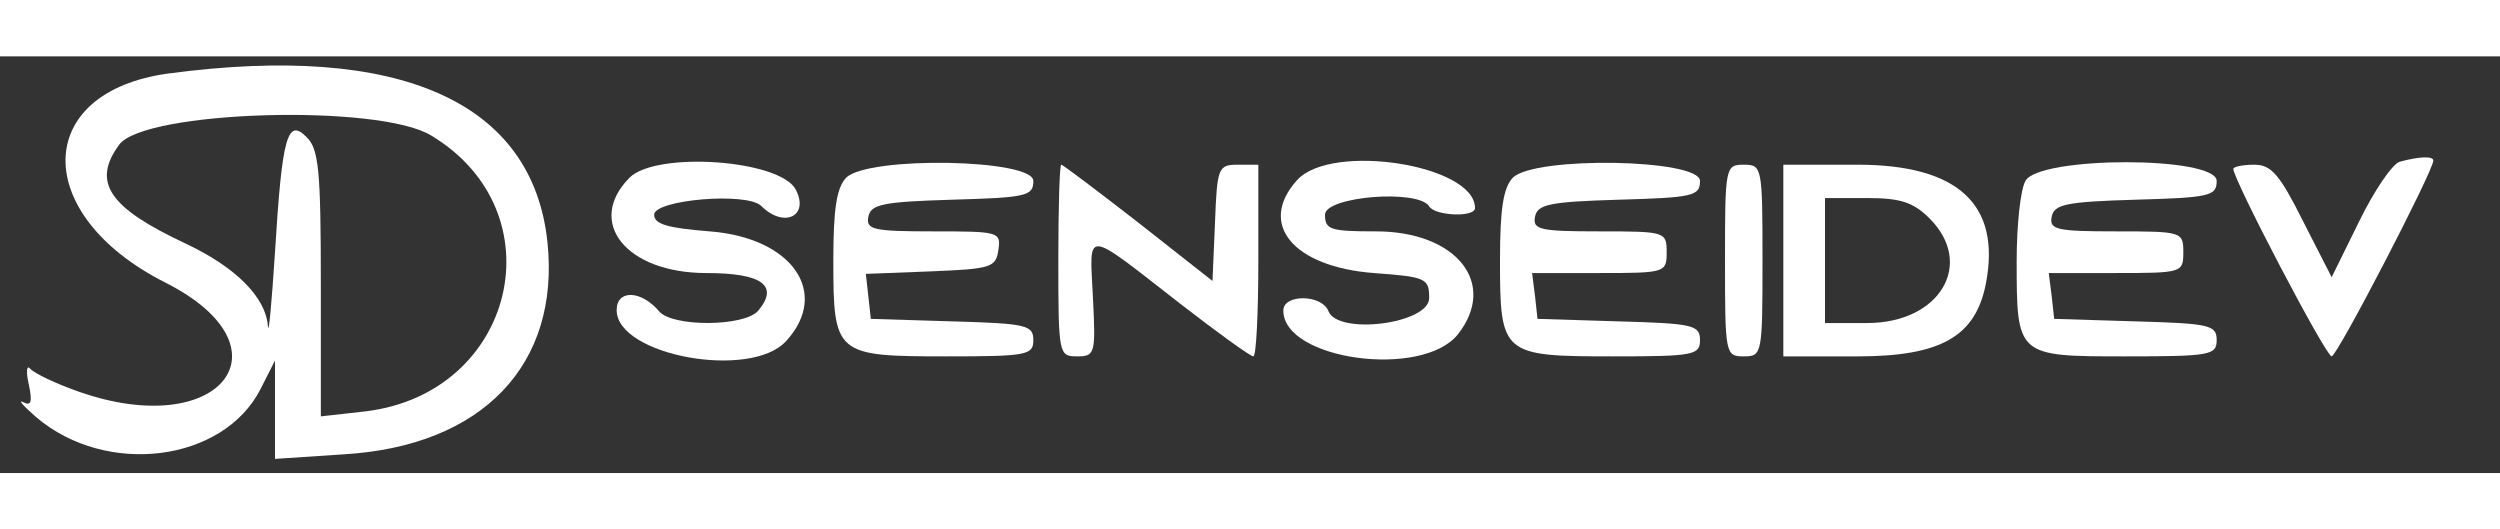 <svg width="170" height="36" version="1.0" viewBox="0 0 300 50" xmlns="http://www.w3.org/2000/svg">
<rect x="0" y="0" width="300" height="50" fill="#333333" stroke="none"/>
<g transform="translate(0 50) scale(.05 -.05)" fill="#fff">
<path d="m405 959c-327-44-331-339-8-502 309-156 132-381-207-262-55 19-107 44-117 55-9 11-11-6-4-37 9-42 6-53-13-43-14 7 0-9 31-36 168-143 448-108 538 67l35 69v-118-118l166 11c332 20 518 215 488 508-35 338-354 480-909 406zm630-149c306-184 202-619-158-662l-107-12v318c0 272-5 324-34 352-46 47-59 3-76-276-8-121-15-201-17-178-5 70-77 142-198 199-184 86-225 147-159 237 60 82 623 99 749 22z"/>
<path d="m4280 510v-230h178c199 0 283 47 308 174 37 190-66 286-308 286h-178v-230zm351 101c109-109 25-251-150-251h-101v150 150h101c80 0 111-10 150-49z"/>
<path d="m4861 701c-12-21-21-107-21-191 0-230 0-230 261-230 204 0 219 3 219 39s-16 40-195 45l-195 6-6 55-7 55h162c158 0 161 1 161 50s-3 50-161 50c-143 0-161 4-155 35 6 30 34 36 201 41 179 5 195 9 195 45 0 60-427 60-459 0z"/>
<path d="m5759 747c-17-5-61-69-97-143l-66-134-69 135c-56 112-76 135-117 135-28 0-50-5-50-10 0-26 222-450 236-450 13 0 244 445 244 470 0 11-34 10-81-3z"/>
<path d="m1511 709c-106-107-8-229 184-229 134 0 175-30 125-90-32-39-206-40-238-2-43 51-102 53-102 3 0-109 322-168 407-74 106 116 14 248-184 263-100 8-133 17-133 40 0 36 223 55 257 21 54-54 116-25 83 39-37 72-334 93-399 29z"/>
<path d="m2031 709c-23-24-31-74-31-199 0-226 5-230 271-230 194 0 209 3 209 39s-16 40-195 45l-195 6-12 108 156 6c144 6 156 9 162 51 7 44 1 45-156 45-144 0-162 4-156 35 6 30 34 36 201 41 179 5 195 9 195 45 0 53-396 60-449 8z"/>
<path d="m2540 510c0-225 1-230 45-230 43 0 45 6 38 142-8 165-24 166 210-16 89-69 168-126 175-126s12 104 12 230v230h-49c-47 0-50-6-55-139l-6-140-178 140c-98 76-181 139-185 139s-7-103-7-230z"/>
<path d="m3113 703c-95-105-10-208 184-223 126-9 133-13 133-60 0-62-220-90-242-31-16 40-108 41-108 1 0-119 334-164 419-57 96 122-3 247-197 247-109 0-122 4-122 40 0 44 224 62 250 20 14-23 110-27 110-4 0 104-345 158-427 67z"/>
<path d="m3631 709c-23-24-31-74-31-199 0-226 5-230 271-230 194 0 209 3 209 39s-16 40-195 45l-195 6-6 55-7 55h162c158 0 161 1 161 50s-3 50-161 50c-143 0-161 4-155 35 6 30 34 36 201 41 179 5 195 9 195 45 0 53-396 60-449 8z"/>
<path d="m4140 510c0-225 1-230 45-230s45 5 45 230-1 230-45 230-45-5-45-230z"/>
</g>
</svg>